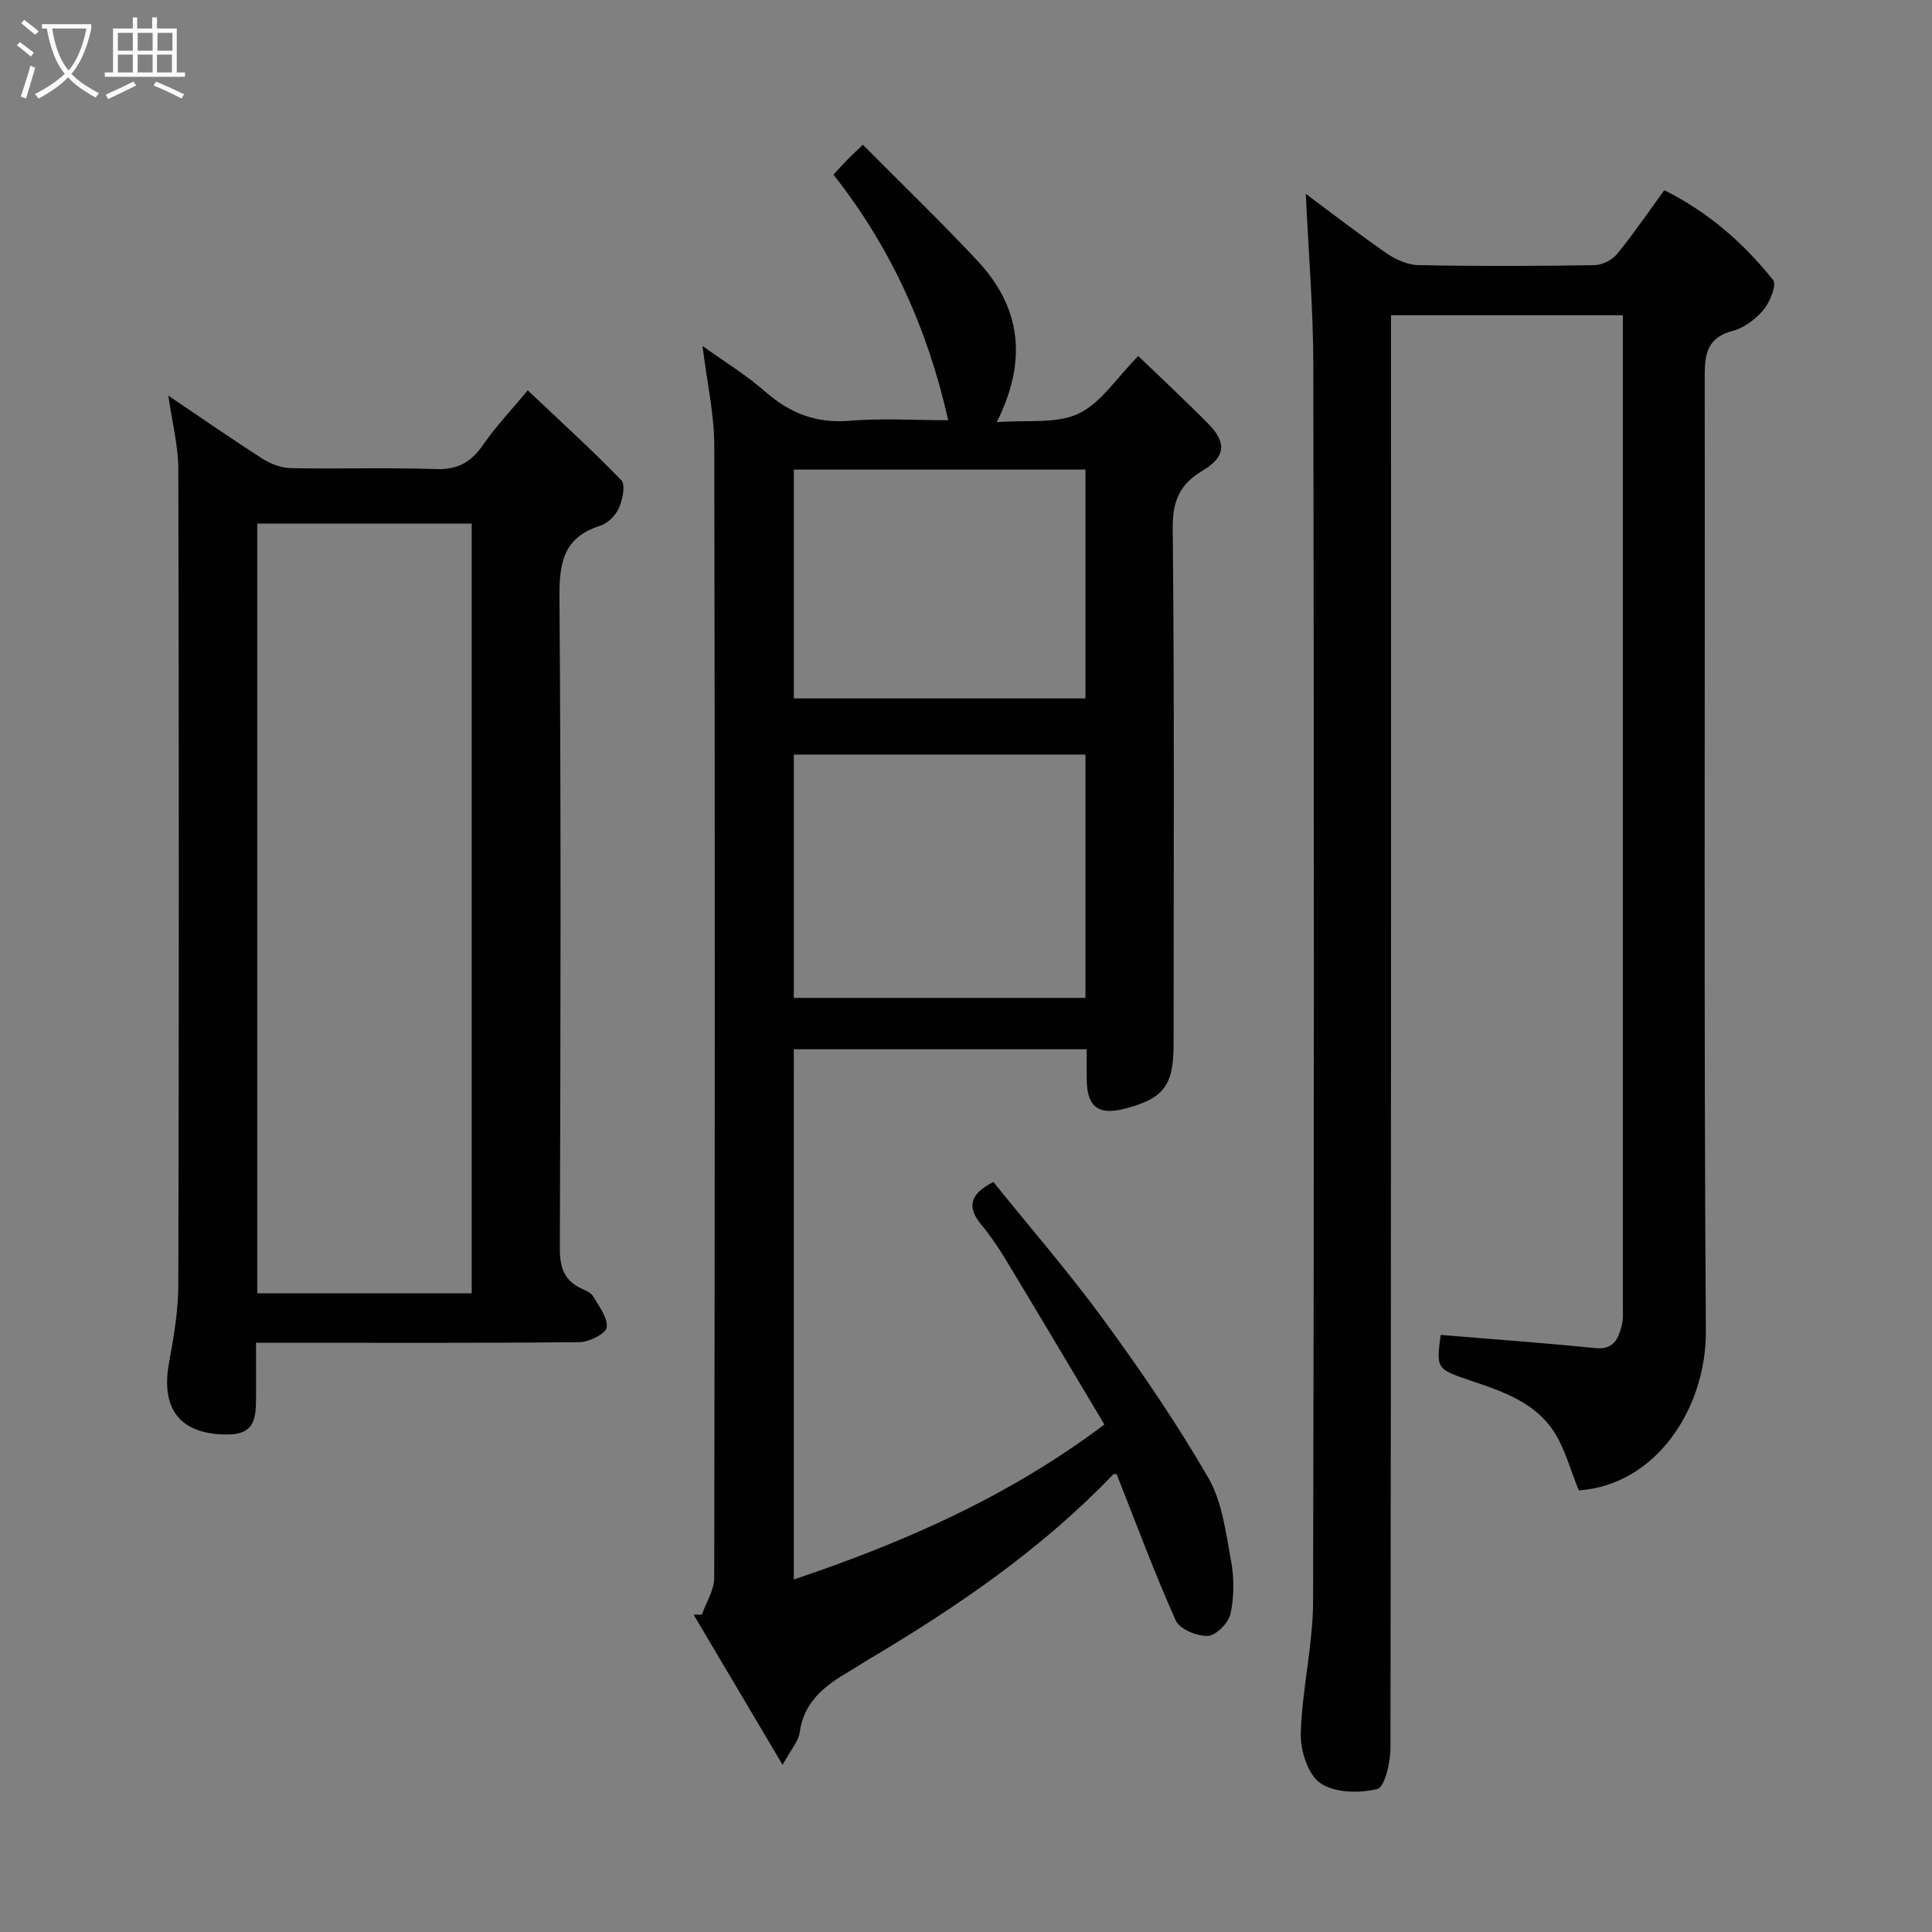 <svg enable-background="new 0 0 400 400" viewBox="0 0 400 400" xmlns="http://www.w3.org/2000/svg"><rect x="0" y="0" width="400" height="400" fill="#808080" stroke="none"/><path d="m6.4 11.7c-1-.8-1.9-1.6-2.9-2.3l.6-.7c.9.7 1.9 1.4 2.9 2.2zm-2.1 8.3c.7-2.1 1.4-4.2 2-6.4.2.1.6.3 1 .4-.7 2.3-1.3 4.4-1.9 6.4zm3-12.8c-1.1-.9-2.1-1.7-2.9-2.4l.6-.7c1 .8 2 1.5 3 2.4zm1.4-1.3v-.9h10.2v.9c-.9 4.2-2.3 7.3-4.1 9.4 1.3 1.4 3.2 2.7 5.7 4-.2.2-.4.5-.7.9-2.5-1.4-4.4-2.7-5.7-4.2-1.4 1.5-3.5 3-6.1 4.4 0 0 0 0-.1-.1-.3-.4-.5-.7-.7-.8 2.7-1.4 4.7-2.8 6.2-4.2-1.8-2.2-3-5.3-3.7-9.4zm9.2 0h-7.1c.6 3.8 1.7 6.7 3.4 8.7 1.7-2 2.9-4.8 3.7-8.7z" fill="#fbfcfa"/><path d="m31.6 3.6h.9v2.3h4.1v9.1h1.7v.9h-16.6v-.9h1.7v-9.1h4.1v-2.3h.9v2.3h3.1v-2.3zm-4 13.3.6.8c-1.9.9-3.8 1.9-5.8 2.8-.2-.3-.3-.6-.5-.9 2-.9 3.9-1.8 5.7-2.7zm-3.2-10.1v3.7h3.1v-3.7zm0 4.5v3.7h3.1v-3.7zm4.1-4.5v3.7h3.1v-3.7zm0 4.5v3.7h3.1v-3.7zm9.1 9.1c-2.1-1.1-4.1-2-5.8-2.7l.5-.8c2.2.9 4.1 1.8 5.8 2.6zm-1.9-13.6h-3.1v3.7h3.1zm-3.2 4.5v3.7h3.1v-3.7z" fill="#fbfcfa"/><g fill="#010101"><path d="m164.36 327.02c22.76-7.69 44.32-17.06 64.29-32.09-6.77-11.34-13.56-22.79-20.44-34.17-1.52-2.51-3.19-4.97-5.06-7.23-3.11-3.76-2.22-6.4 2.52-8.81 7.64 9.48 15.69 18.76 22.91 28.64 7.68 10.52 15.07 21.33 21.58 32.59 2.88 4.98 3.63 11.33 4.71 17.17.66 3.56.66 7.46-.1 10.98-.4 1.88-2.98 4.51-4.68 4.59-2.23.11-5.85-1.38-6.66-3.18-4.44-9.91-8.21-20.12-12.24-30.3-.11.01-.56-.1-.73.07-14.78 15.42-32.19 27.35-50.45 38.18-1.4.83-2.75 1.75-4.16 2.56-5.03 2.93-9.42 6.25-10.29 12.69-.24 1.79-1.75 3.42-3.53 6.68-6.53-11.02-12.47-21.05-18.42-31.09.57 0 1.13 0 1.7-.01.89-2.53 2.55-5.05 2.56-7.58.14-78.14.17-156.29.01-234.43-.01-6.61-1.52-13.22-2.43-20.65 4.53 3.25 9.03 6 12.94 9.42 5.1 4.47 10.54 6.64 17.46 6.07 6.59-.55 13.27-.12 20.47-.12-4.29-19.07-11.98-35.91-23.77-50.85 1.3-1.39 2.18-2.37 3.1-3.3.91-.92 1.87-1.79 3-2.87 7.98 8.04 16.02 15.79 23.65 23.93 8.92 9.52 10.61 20.41 4.07 33.5 6.29-.51 12.33.4 16.92-1.77 4.67-2.2 7.91-7.43 12.37-11.93 4.93 4.75 9.84 9.3 14.53 14.06 3.84 3.9 3.54 6.84-1.22 9.68-4.66 2.77-6.22 6.17-6.17 11.84.36 35.65.19 71.31.18 106.97 0 8.47-2.05 11.16-9.97 13.25-5.64 1.49-8-.33-8.02-6.19-.01-1.95 0-3.9 0-6.08-20.42 0-40.36 0-60.64 0 .01 36.42.01 72.82.01 109.78zm-.01-170.8v50.38h60.38c0-16.99 0-33.58 0-50.38-20.18 0-40.1 0-60.38 0zm0-59v47.38h60.38c0-15.98 0-31.57 0-47.38-20.18 0-40.09 0-60.38 0z"/><path d="m270.35 40.13c5.17 3.84 10.8 8.21 16.65 12.26 1.9 1.31 4.39 2.45 6.63 2.5 12.16.24 24.33.2 36.49.01 1.6-.02 3.66-1.07 4.68-2.31 3.4-4.16 6.43-8.63 9.78-13.21 8.86 4.42 16.35 10.81 22.52 18.61.78.98-.64 4.53-1.96 6.12-1.6 1.93-4 3.76-6.38 4.39-6.01 1.58-5.82 5.79-5.82 10.59.09 65.49-.2 130.99.24 196.48.11 15.8-10.18 31.88-26.31 33-1.69-4.12-2.8-8.47-5.09-12.07-3.87-6.07-10.52-8.37-17-10.56-7.41-2.5-7.43-2.45-6.51-9.56 10.7.89 21.35 1.65 31.97 2.73 3.88.4 4.82-1.94 5.53-4.74.32-1.26.23-2.64.23-3.97 0-66.82 0-133.65 0-200.48 0-1.46 0-2.92 0-4.65-16.03 0-31.63 0-48 0v6.16c0 96.82.02 193.65-.12 290.47 0 2.98-1.19 8.12-2.74 8.5-3.72.91-8.84.81-11.78-1.22-2.58-1.79-4.15-6.79-4.05-10.32.27-9.15 2.53-18.26 2.55-27.39.22-85.16.19-170.32.05-255.47 0-11.92-1.01-23.86-1.56-35.87z"/><path d="m53 278c0 4.7.06 8.69-.01 12.67-.09 4.85-1.76 6.45-6.67 6.32-8.36-.23-13.21-4.6-11.31-14.93.97-5.3 1.9-10.7 1.91-16.06.14-56.31.13-112.61 0-168.92-.01-4.8-1.28-9.61-2.07-15.17 6.95 4.69 13.22 9.05 19.65 13.16 1.67 1.06 3.84 1.82 5.8 1.86 9.99.18 20-.15 29.98.19 4.55.16 7.35-1.52 9.81-5.11 2.48-3.62 5.56-6.84 9.17-11.19 6.79 6.42 13.3 12.31 19.37 18.61.91.95.28 4.04-.49 5.76-.68 1.53-2.34 3.18-3.91 3.67-7.49 2.37-8.45 7.53-8.4 14.68.34 44.98.23 89.96.08 134.93-.01 3.92.88 6.64 4.47 8.31.88.41 1.97.85 2.41 1.6 1.21 2.07 3.07 4.43 2.82 6.45-.16 1.28-3.63 3.03-5.63 3.05-20.33.21-40.65.12-60.98.12-1.8 0-3.6 0-6 0zm44.66-10.23c0-53.42 0-106.45 0-159.37-15.06 0-29.77 0-44.4 0v159.37z"/></g></svg>